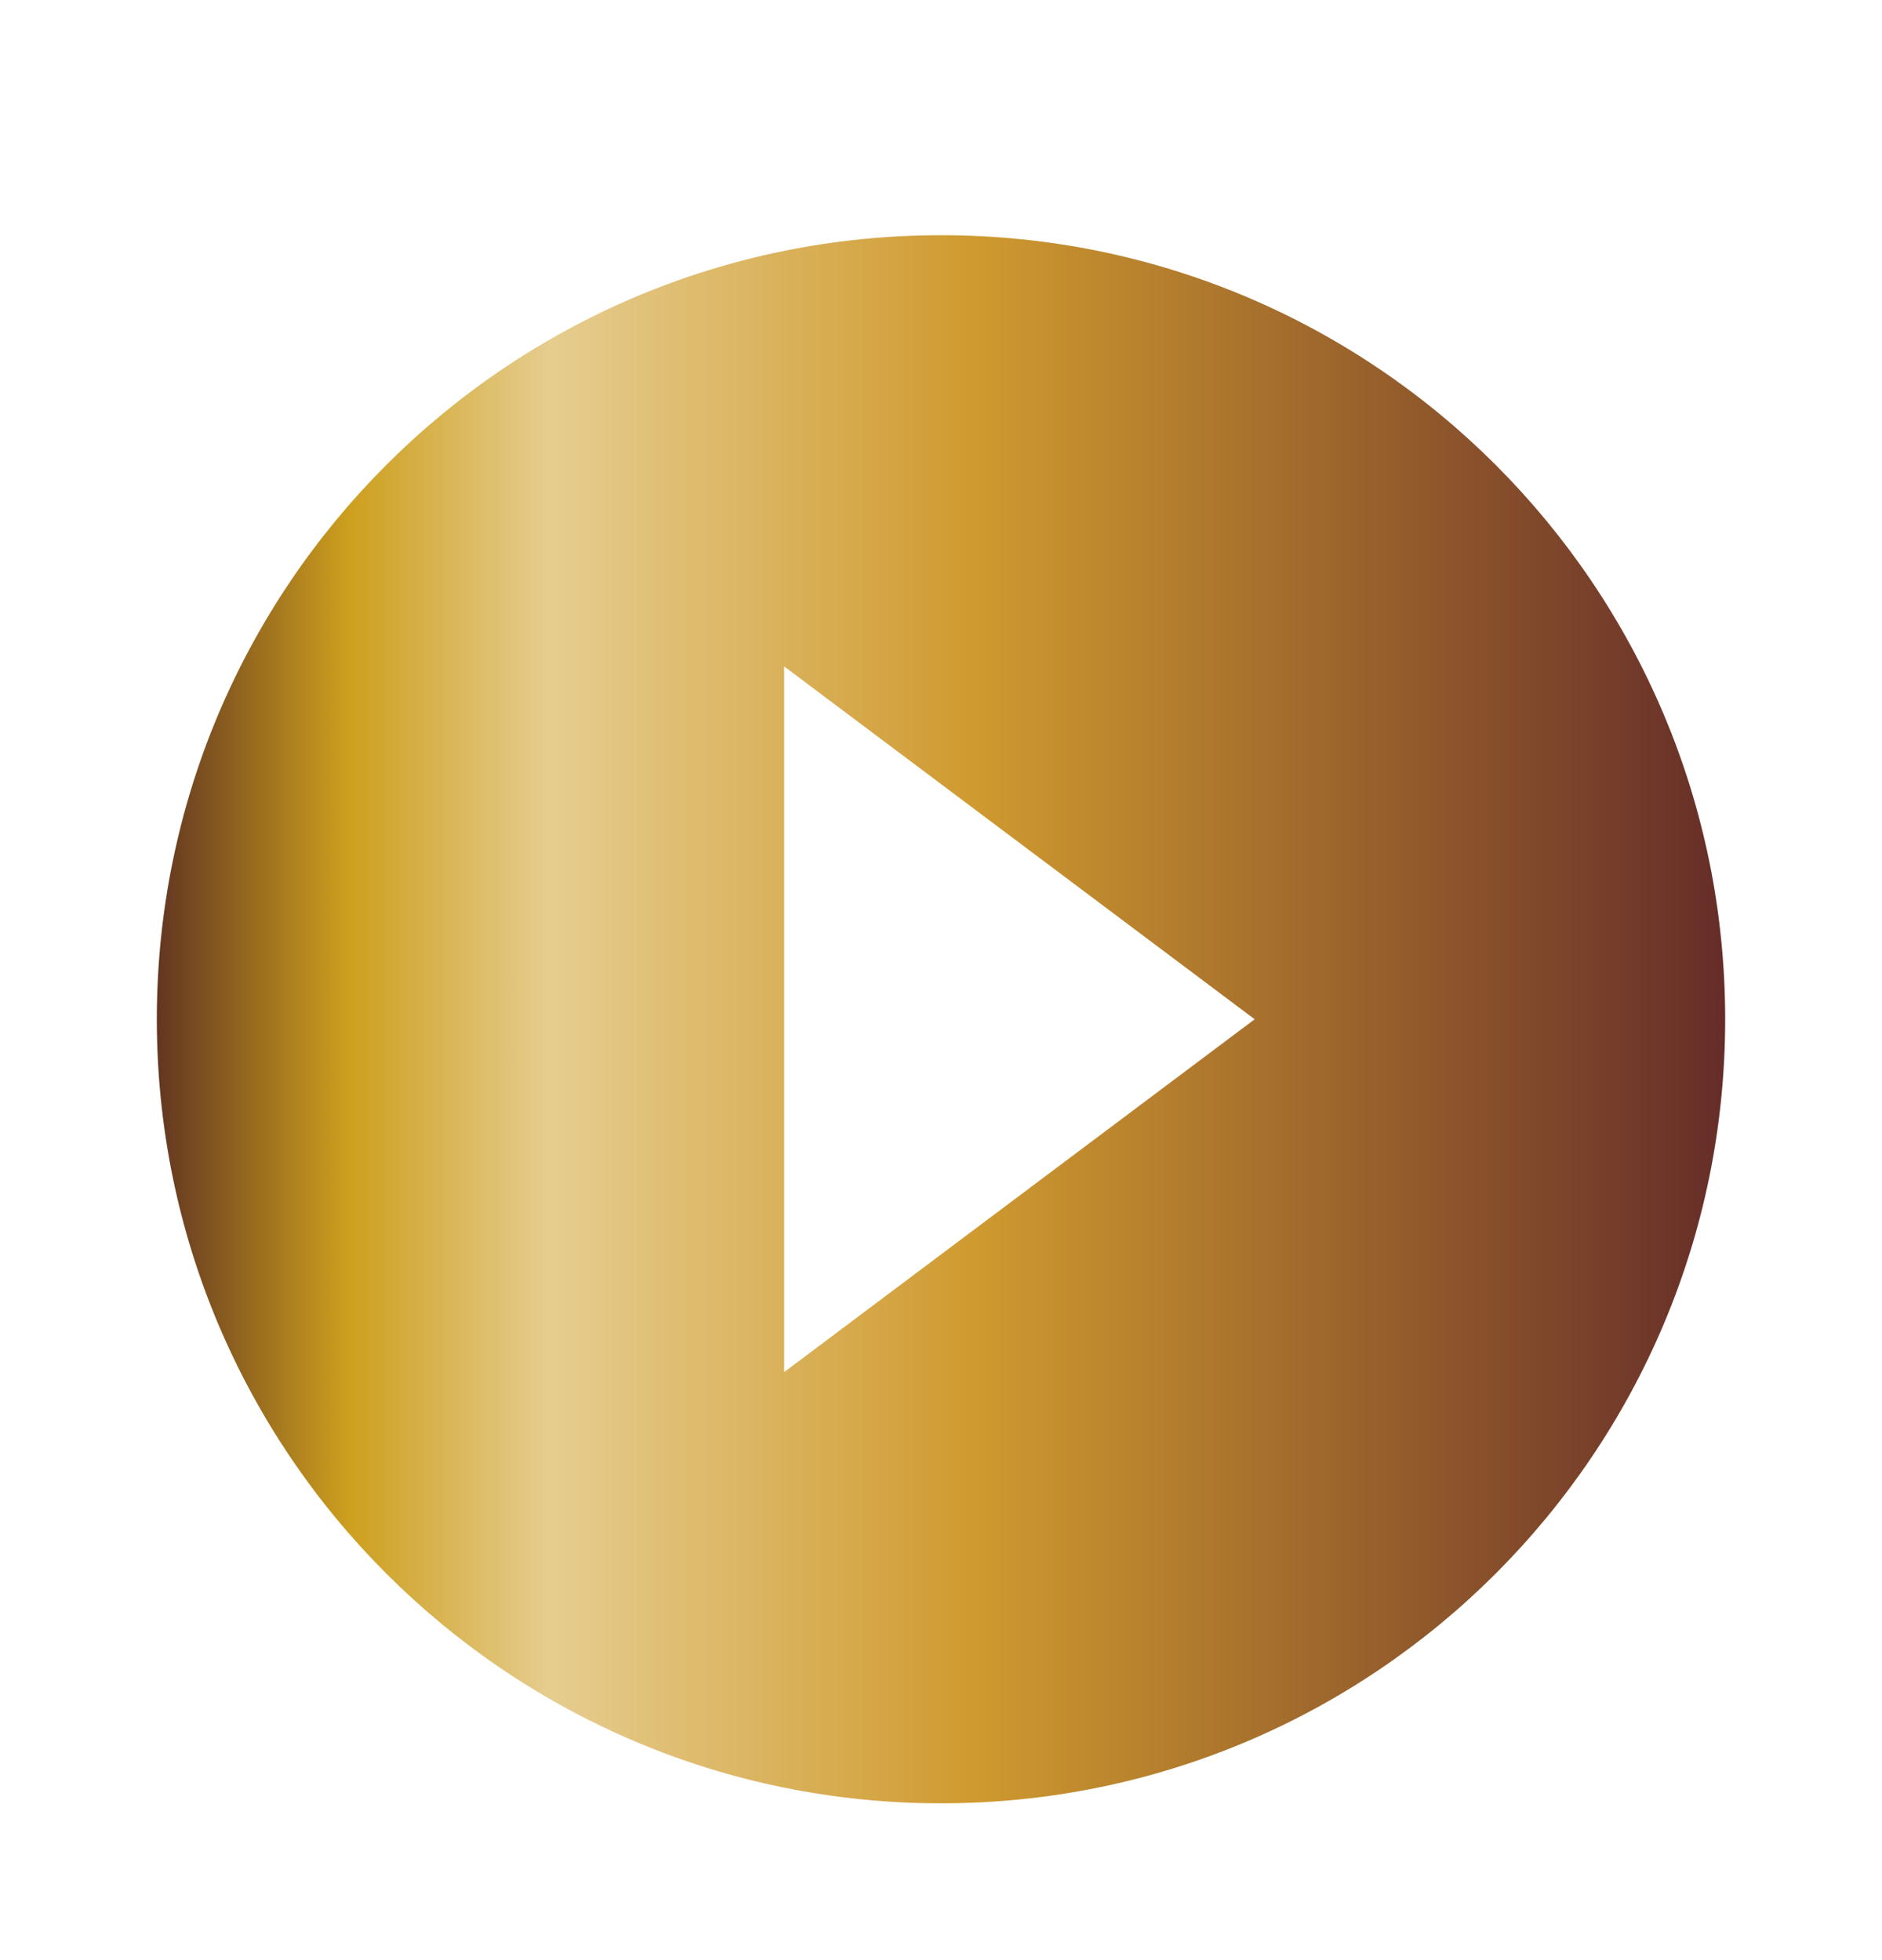 <svg width="24" height="25" viewBox="0 0 24 25" fill="none" xmlns="http://www.w3.org/2000/svg">
<g clip-path="url(#clip0_27_207)">
<path d="M12 3C6.475 3 2 7.475 2 13C2 18.525 6.475 23 12 23C17.525 23 22 18.525 22 13C22 7.475 17.525 3 12 3ZM10 17.5V8.5L16 13L10 17.5Z" fill="url(#paint0_linear_27_207)"/>
</g>
<defs>
<linearGradient id="paint0_linear_27_207" x1="2" y1="13" x2="22" y2="13" gradientUnits="userSpaceOnUse">
<stop stop-color="#623620"/>
<stop offset="0.122" stop-color="#CD9F1E"/>
<stop offset="0.251" stop-color="#E6CD8F"/>
<stop offset="0.522" stop-color="#CF9A2F"/>
<stop offset="1" stop-color="#662D29"/>
</linearGradient>
<clipPath id="clip0_27_207">
<rect width="24" height="24" fill="white" transform="translate(0 0.5)"/>
</clipPath>
</defs>
</svg>
